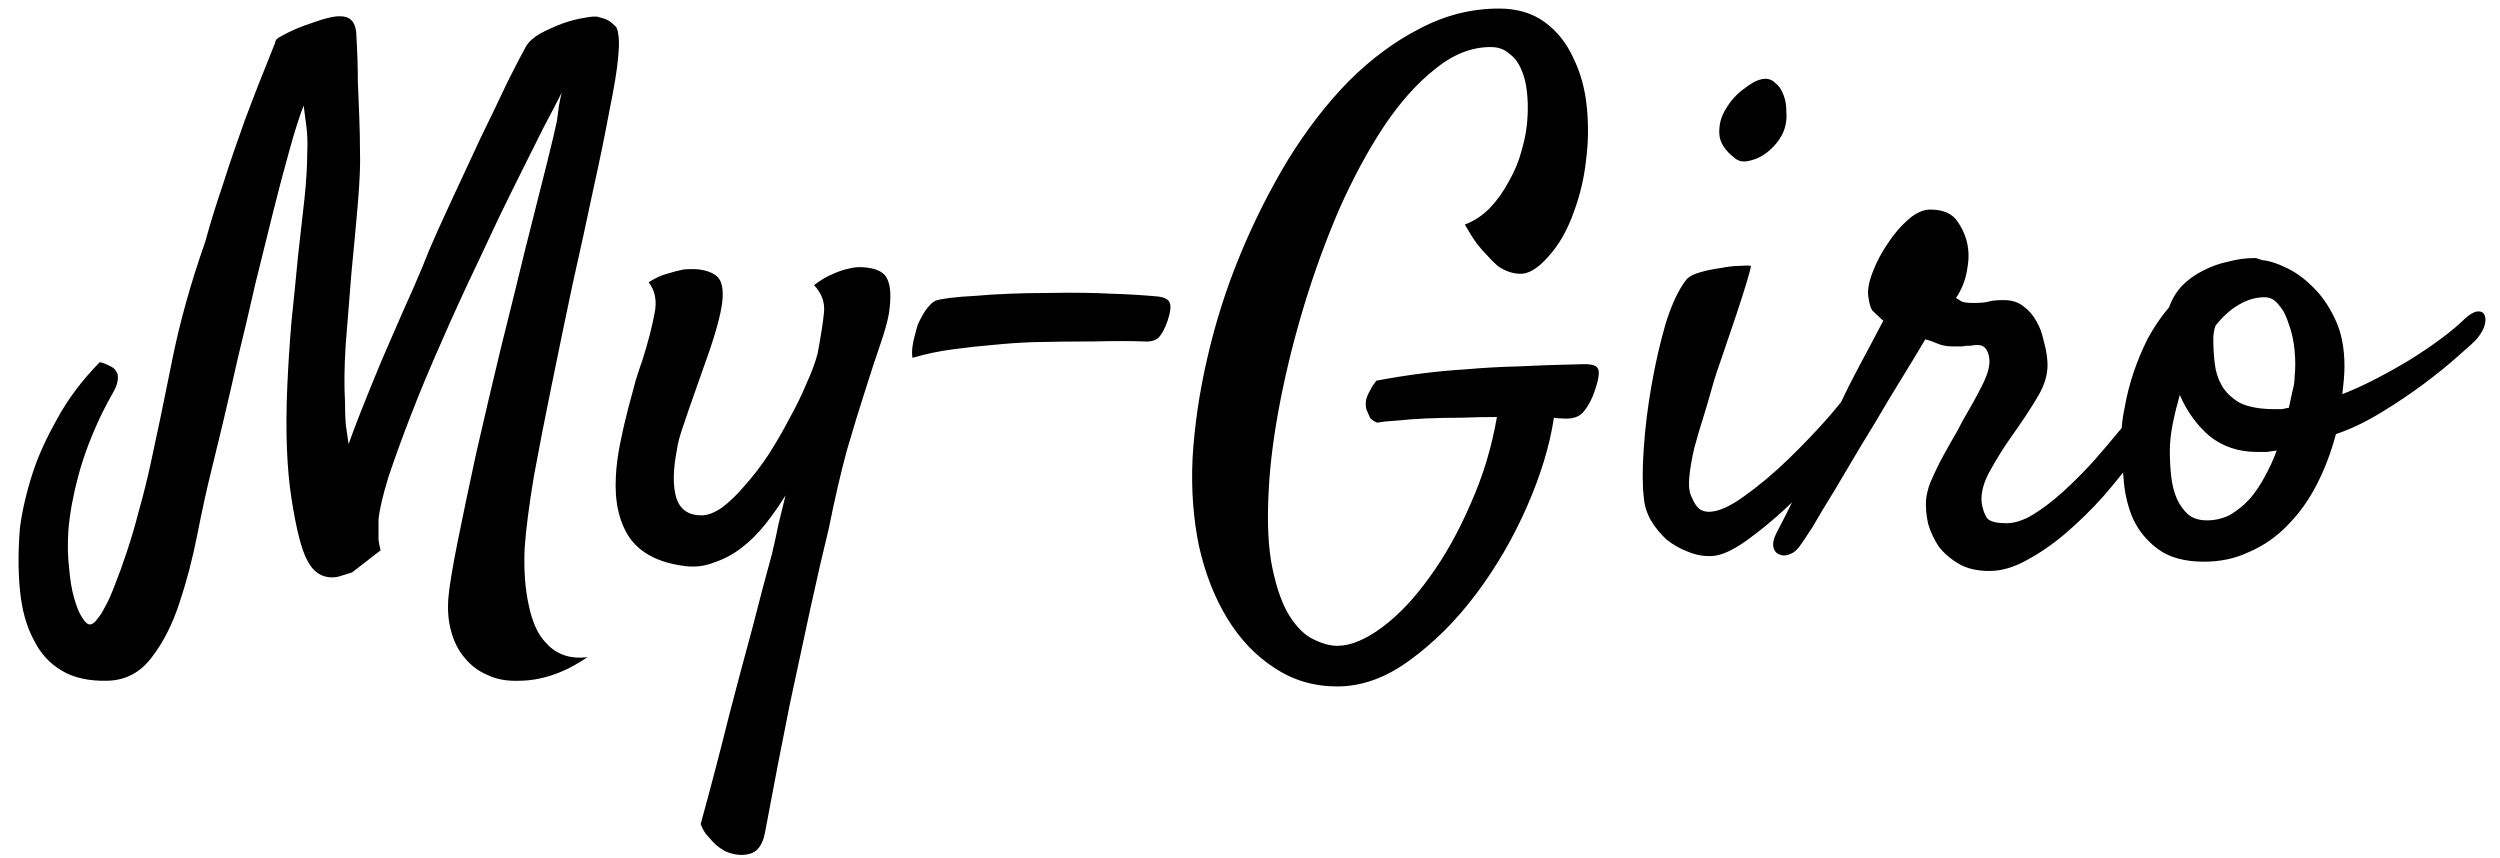 <svg width="137" height="47" viewBox="0 0 137 47" fill="none" xmlns="http://www.w3.org/2000/svg">
<path d="M5.898 37.305C4.883 37.331 4.049 37.148 3.398 36.758C2.721 36.367 2.201 35.794 1.836 35.039C1.445 34.31 1.198 33.411 1.094 32.344C0.99 31.302 0.99 30.156 1.094 28.906C1.224 27.943 1.458 26.94 1.797 25.898C2.083 25.013 2.526 24.037 3.125 22.969C3.698 21.901 4.479 20.859 5.469 19.844C5.677 19.896 5.846 19.961 5.977 20.039C6.107 20.091 6.211 20.156 6.289 20.234C6.367 20.338 6.419 20.43 6.445 20.508C6.497 20.794 6.419 21.12 6.211 21.484C6.003 21.849 5.794 22.24 5.586 22.656C5.013 23.854 4.583 24.987 4.297 26.055C4.01 27.122 3.828 28.112 3.75 29.023C3.698 29.805 3.711 30.508 3.789 31.133C3.841 31.784 3.932 32.331 4.062 32.773C4.193 33.242 4.336 33.594 4.492 33.828C4.648 34.089 4.792 34.219 4.922 34.219C5.052 34.219 5.182 34.128 5.312 33.945C5.469 33.763 5.612 33.542 5.742 33.281C5.898 33.021 6.081 32.617 6.289 32.07C6.497 31.549 6.719 30.938 6.953 30.234C7.188 29.531 7.409 28.776 7.617 27.969C7.852 27.135 8.06 26.302 8.242 25.469C8.607 23.802 8.997 21.927 9.414 19.844C9.831 17.734 10.443 15.534 11.25 13.242C11.51 12.279 11.836 11.224 12.227 10.078C12.539 9.089 12.93 7.943 13.398 6.641C13.893 5.312 14.453 3.88 15.078 2.344C15.078 2.214 15.182 2.096 15.391 1.992C15.625 1.862 15.885 1.732 16.172 1.602C16.484 1.471 16.836 1.341 17.227 1.211C17.747 1.029 18.151 0.924 18.438 0.898C18.75 0.872 18.984 0.911 19.141 1.016C19.297 1.12 19.401 1.263 19.453 1.445C19.505 1.602 19.531 1.784 19.531 1.992C19.583 2.852 19.609 3.659 19.609 4.414C19.635 5.169 19.662 5.833 19.688 6.406C19.713 7.083 19.727 7.695 19.727 8.242C19.753 8.971 19.713 9.948 19.609 11.172C19.505 12.37 19.388 13.633 19.258 14.961C19.154 16.289 19.049 17.591 18.945 18.867C18.867 20.117 18.854 21.159 18.906 21.992C18.906 22.435 18.919 22.852 18.945 23.242C18.997 23.607 19.049 23.971 19.102 24.336C19.44 23.398 19.818 22.422 20.234 21.406C20.651 20.365 21.068 19.375 21.484 18.438C21.901 17.474 22.292 16.588 22.656 15.781C23.021 14.948 23.307 14.258 23.516 13.711C23.828 12.982 24.245 12.057 24.766 10.938C25.287 9.818 25.807 8.698 26.328 7.578C26.875 6.458 27.37 5.43 27.812 4.492C28.281 3.555 28.62 2.904 28.828 2.539C28.984 2.279 29.245 2.044 29.609 1.836C30 1.628 30.404 1.445 30.82 1.289C31.263 1.133 31.667 1.029 32.031 0.977C32.422 0.898 32.682 0.885 32.812 0.938C33.151 1.016 33.385 1.12 33.516 1.25C33.672 1.38 33.763 1.471 33.789 1.523C33.841 1.628 33.88 1.81 33.906 2.07C33.932 2.305 33.919 2.682 33.867 3.203C33.815 3.828 33.659 4.779 33.398 6.055C33.164 7.331 32.865 8.789 32.5 10.43C32.161 12.044 31.784 13.776 31.367 15.625C30.977 17.474 30.599 19.297 30.234 21.094C29.87 22.865 29.544 24.531 29.258 26.094C28.997 27.656 28.828 28.971 28.75 30.039C28.698 31.237 28.776 32.292 28.984 33.203C29.062 33.594 29.18 33.971 29.336 34.336C29.492 34.7 29.701 35.013 29.961 35.273C30.221 35.56 30.534 35.768 30.898 35.898C31.263 36.029 31.693 36.068 32.188 36.016C31.537 36.458 30.898 36.784 30.273 36.992C29.648 37.2 29.037 37.305 28.438 37.305C27.787 37.331 27.213 37.227 26.719 36.992C26.224 36.784 25.807 36.471 25.469 36.055C25.13 35.664 24.883 35.182 24.727 34.609C24.57 34.062 24.518 33.45 24.57 32.773C24.622 32.148 24.792 31.12 25.078 29.688C25.365 28.255 25.703 26.641 26.094 24.844C26.51 23.021 26.953 21.133 27.422 19.18C27.917 17.201 28.372 15.352 28.789 13.633C29.232 11.888 29.609 10.391 29.922 9.141C30.234 7.891 30.43 7.07 30.508 6.68C30.56 6.367 30.599 6.081 30.625 5.82C30.677 5.534 30.729 5.286 30.781 5.078C30.521 5.599 30.195 6.224 29.805 6.953C29.44 7.682 29.049 8.464 28.633 9.297C28.216 10.13 27.787 11.003 27.344 11.914C26.927 12.8 26.523 13.659 26.133 14.492C25.482 15.846 24.844 17.24 24.219 18.672C23.594 20.078 23.034 21.419 22.539 22.695C22.044 23.971 21.628 25.117 21.289 26.133C20.977 27.148 20.794 27.93 20.742 28.477V29.023C20.742 29.18 20.742 29.362 20.742 29.57C20.768 29.779 20.807 29.974 20.859 30.156L19.297 31.367C19.062 31.445 18.854 31.51 18.672 31.562C18.516 31.615 18.359 31.641 18.203 31.641C17.604 31.641 17.148 31.328 16.836 30.703C16.523 30.13 16.237 29.01 15.977 27.344C15.716 25.677 15.638 23.633 15.742 21.211C15.794 20.013 15.872 18.802 15.977 17.578C16.107 16.354 16.224 15.182 16.328 14.062C16.458 12.943 16.576 11.901 16.68 10.938C16.784 9.948 16.836 9.102 16.836 8.398C16.862 7.878 16.849 7.409 16.797 6.992C16.745 6.549 16.693 6.146 16.641 5.781C16.406 6.38 16.146 7.201 15.859 8.242C15.573 9.258 15.273 10.391 14.961 11.641C14.648 12.891 14.323 14.206 13.984 15.586C13.672 16.966 13.359 18.294 13.047 19.57C12.76 20.846 12.487 22.031 12.227 23.125C11.966 24.193 11.758 25.052 11.602 25.703C11.341 26.745 11.081 27.93 10.82 29.258C10.56 30.586 10.234 31.836 9.844 33.008C9.453 34.206 8.945 35.208 8.32 36.016C7.695 36.849 6.888 37.279 5.898 37.305ZM44.609 15.625C44.948 15.365 45.273 15.169 45.586 15.039C45.925 14.883 46.224 14.779 46.484 14.727C46.771 14.648 47.057 14.622 47.344 14.648C48.047 14.7 48.477 14.922 48.633 15.312C48.815 15.703 48.841 16.328 48.711 17.188C48.633 17.63 48.477 18.19 48.242 18.867C48.008 19.544 47.734 20.378 47.422 21.367C47.109 22.331 46.771 23.438 46.406 24.688C46.068 25.938 45.742 27.344 45.43 28.906C45.117 30.182 44.779 31.654 44.414 33.32C44.102 34.779 43.724 36.536 43.281 38.594C42.865 40.651 42.409 43.008 41.914 45.664C41.784 46.315 41.497 46.693 41.055 46.797C40.638 46.901 40.195 46.849 39.727 46.641C39.544 46.536 39.375 46.419 39.219 46.289C39.089 46.159 38.945 46.003 38.789 45.82C38.633 45.664 38.503 45.443 38.398 45.156C38.997 42.969 39.518 40.977 39.961 39.18C40.43 37.383 40.846 35.82 41.211 34.492C41.602 32.956 41.966 31.576 42.305 30.352C42.435 29.805 42.552 29.271 42.656 28.75C42.786 28.203 42.917 27.669 43.047 27.148C42.708 27.695 42.344 28.216 41.953 28.711C41.562 29.206 41.133 29.635 40.664 30C40.195 30.365 39.688 30.638 39.141 30.82C38.62 31.029 38.073 31.094 37.5 31.016C36.094 30.833 35.091 30.312 34.492 29.453C33.919 28.594 33.672 27.474 33.75 26.094C33.776 25.547 33.854 24.948 33.984 24.297C34.115 23.646 34.258 23.021 34.414 22.422C34.57 21.823 34.714 21.289 34.844 20.82C35 20.326 35.117 19.974 35.195 19.766C35.508 18.776 35.729 17.93 35.859 17.227C36.016 16.523 35.911 15.938 35.547 15.469C35.911 15.234 36.25 15.078 36.562 15C36.901 14.896 37.2 14.818 37.461 14.766C37.747 14.74 38.034 14.74 38.32 14.766C39.023 14.87 39.427 15.13 39.531 15.547C39.661 15.963 39.622 16.588 39.414 17.422C39.31 17.865 39.141 18.438 38.906 19.141C38.672 19.818 38.425 20.521 38.164 21.25C37.904 21.979 37.669 22.656 37.461 23.281C37.253 23.88 37.135 24.31 37.109 24.57C36.875 25.742 36.862 26.654 37.07 27.305C37.279 27.93 37.734 28.242 38.438 28.242C38.776 28.242 39.154 28.099 39.57 27.812C39.987 27.5 40.404 27.096 40.82 26.602C41.263 26.107 41.693 25.547 42.109 24.922C42.526 24.271 42.904 23.62 43.242 22.969C43.607 22.318 43.919 21.68 44.18 21.055C44.466 20.43 44.675 19.87 44.805 19.375C44.987 18.412 45.104 17.656 45.156 17.109C45.208 16.562 45.026 16.068 44.609 15.625ZM62.695 18.711C61.966 18.685 61.042 18.685 59.922 18.711C58.802 18.711 57.695 18.724 56.602 18.75C55.872 18.776 55.13 18.828 54.375 18.906C53.724 18.958 53.008 19.037 52.227 19.141C51.445 19.245 50.703 19.401 50 19.609C49.974 19.401 49.974 19.206 50 19.023C50.026 18.815 50.065 18.62 50.117 18.438C50.169 18.229 50.221 18.034 50.273 17.852C50.378 17.591 50.521 17.318 50.703 17.031C50.911 16.745 51.094 16.562 51.25 16.484C51.38 16.432 51.641 16.38 52.031 16.328C52.448 16.276 52.93 16.237 53.477 16.211C54.05 16.159 54.675 16.12 55.352 16.094C56.055 16.068 56.745 16.055 57.422 16.055C58.802 16.029 59.948 16.042 60.859 16.094C61.771 16.12 62.643 16.172 63.477 16.25C63.841 16.302 64.049 16.419 64.102 16.602C64.18 16.784 64.141 17.109 63.984 17.578C63.828 18.021 63.659 18.333 63.477 18.516C63.294 18.672 63.034 18.737 62.695 18.711ZM73.281 37.617C72.005 37.617 70.859 37.279 69.844 36.602C68.828 35.95 67.969 35.052 67.266 33.906C66.562 32.76 66.042 31.432 65.703 29.922C65.391 28.412 65.273 26.81 65.352 25.117C65.456 23.32 65.729 21.471 66.172 19.57C66.615 17.643 67.213 15.768 67.969 13.945C68.724 12.122 69.596 10.391 70.586 8.75C71.602 7.109 72.708 5.677 73.906 4.453C75.13 3.229 76.432 2.266 77.812 1.562C79.193 0.833 80.638 0.469 82.148 0.469C83.138 0.469 83.971 0.716 84.648 1.211C85.326 1.706 85.846 2.357 86.211 3.164C86.602 3.945 86.849 4.831 86.953 5.82C87.057 6.81 87.044 7.799 86.914 8.789C86.81 9.753 86.588 10.69 86.25 11.602C85.938 12.487 85.547 13.216 85.078 13.789C84.479 14.544 83.932 14.948 83.438 15C82.969 15.026 82.513 14.883 82.07 14.57C81.888 14.414 81.706 14.232 81.523 14.023C81.341 13.841 81.146 13.62 80.938 13.359C80.729 13.073 80.508 12.721 80.273 12.305C80.768 12.122 81.224 11.823 81.641 11.406C82.057 10.963 82.409 10.469 82.695 9.922C83.008 9.375 83.242 8.802 83.398 8.203C83.581 7.578 83.685 6.966 83.711 6.367C83.737 5.898 83.724 5.443 83.672 5C83.62 4.531 83.516 4.128 83.359 3.789C83.203 3.424 82.982 3.138 82.695 2.93C82.435 2.695 82.096 2.578 81.68 2.578C80.638 2.578 79.622 2.982 78.633 3.789C77.643 4.57 76.706 5.625 75.82 6.953C74.961 8.255 74.154 9.753 73.398 11.445C72.669 13.138 72.031 14.883 71.484 16.68C70.938 18.477 70.495 20.247 70.156 21.992C69.818 23.737 69.609 25.326 69.531 26.758C69.427 28.555 69.492 30.013 69.727 31.133C69.961 32.253 70.273 33.125 70.664 33.75C71.081 34.401 71.523 34.831 71.992 35.039C72.461 35.273 72.891 35.391 73.281 35.391C74.01 35.391 74.831 35.052 75.742 34.375C76.654 33.698 77.526 32.773 78.359 31.602C79.193 30.456 79.935 29.128 80.586 27.617C81.263 26.107 81.745 24.518 82.031 22.852C81.38 22.852 80.716 22.865 80.039 22.891C79.388 22.891 78.763 22.904 78.164 22.93C77.565 22.956 77.031 22.995 76.562 23.047C76.094 23.073 75.729 23.112 75.469 23.164C75.287 23.086 75.156 22.995 75.078 22.891C75.026 22.787 74.974 22.669 74.922 22.539C74.87 22.435 74.844 22.305 74.844 22.148C74.844 21.992 74.87 21.849 74.922 21.719C74.974 21.588 75.039 21.458 75.117 21.328C75.195 21.172 75.299 21.016 75.43 20.859C76.263 20.703 77.083 20.573 77.891 20.469C78.698 20.365 79.531 20.287 80.391 20.234C81.276 20.156 82.213 20.104 83.203 20.078C84.219 20.026 85.352 19.987 86.602 19.961C87.122 19.935 87.435 20 87.539 20.156C87.669 20.312 87.63 20.703 87.422 21.328C87.266 21.823 87.057 22.227 86.797 22.539C86.562 22.852 86.159 22.982 85.586 22.93C85.404 22.93 85.26 22.917 85.156 22.891C84.922 24.427 84.427 26.055 83.672 27.773C82.917 29.492 81.992 31.081 80.898 32.539C79.805 33.997 78.594 35.208 77.266 36.172C75.963 37.135 74.635 37.617 73.281 37.617ZM97.812 6.992C97.734 7.279 97.578 7.565 97.344 7.852C97.135 8.112 96.888 8.333 96.602 8.516C96.341 8.672 96.068 8.776 95.781 8.828C95.495 8.88 95.26 8.828 95.078 8.672C94.531 8.255 94.245 7.812 94.219 7.344C94.193 6.849 94.31 6.393 94.57 5.977C94.831 5.534 95.156 5.169 95.547 4.883C95.938 4.57 96.276 4.388 96.562 4.336C96.849 4.284 97.083 4.349 97.266 4.531C97.474 4.688 97.63 4.909 97.734 5.195C97.838 5.456 97.891 5.755 97.891 6.094C97.917 6.432 97.891 6.732 97.812 6.992ZM92.422 15.312C92.552 15.156 92.799 15.026 93.164 14.922C93.529 14.818 93.906 14.74 94.297 14.688C94.688 14.609 95.039 14.57 95.352 14.57C95.69 14.544 95.885 14.544 95.938 14.57C95.963 14.596 95.898 14.87 95.742 15.391C95.586 15.912 95.391 16.523 95.156 17.227C94.922 17.93 94.674 18.659 94.414 19.414C94.154 20.143 93.958 20.742 93.828 21.211C93.698 21.68 93.542 22.213 93.359 22.812C93.177 23.385 93.008 23.958 92.852 24.531C92.721 25.078 92.63 25.599 92.578 26.094C92.526 26.588 92.565 26.966 92.695 27.227C92.826 27.539 92.969 27.76 93.125 27.891C93.281 27.995 93.451 28.047 93.633 28.047C94.154 28.047 94.805 27.76 95.586 27.188C96.393 26.615 97.201 25.938 98.008 25.156C98.841 24.349 99.609 23.542 100.312 22.734C101.016 21.901 101.536 21.237 101.875 20.742C102.083 20.482 102.292 20.312 102.5 20.234C102.734 20.156 102.917 20.169 103.047 20.273C103.203 20.378 103.281 20.547 103.281 20.781C103.307 21.016 103.229 21.289 103.047 21.602C102.63 22.331 102.018 23.203 101.211 24.219C100.404 25.208 99.544 26.172 98.633 27.109C97.721 28.021 96.823 28.802 95.938 29.453C95.078 30.104 94.375 30.443 93.828 30.469C93.385 30.495 92.943 30.417 92.5 30.234C92.083 30.078 91.693 29.857 91.328 29.57C90.99 29.258 90.703 28.906 90.469 28.516C90.234 28.099 90.104 27.669 90.078 27.227C90 26.576 90 25.69 90.078 24.57C90.156 23.424 90.299 22.266 90.508 21.094C90.716 19.896 90.977 18.763 91.289 17.695C91.628 16.628 92.005 15.833 92.422 15.312ZM98.711 29.805C98.529 30.091 98.333 30.273 98.125 30.352C97.891 30.456 97.695 30.469 97.539 30.391C97.357 30.338 97.24 30.208 97.188 30C97.135 29.792 97.188 29.531 97.344 29.219C97.422 29.062 97.604 28.711 97.891 28.164C98.151 27.617 98.477 26.966 98.867 26.211C99.232 25.43 99.635 24.596 100.078 23.711C100.521 22.799 100.938 21.94 101.328 21.133C101.745 20.326 102.122 19.609 102.461 18.984C102.799 18.333 103.047 17.865 103.203 17.578C102.917 17.318 102.721 17.135 102.617 17.031C102.513 16.901 102.435 16.641 102.383 16.25C102.331 15.912 102.409 15.469 102.617 14.922C102.826 14.375 103.099 13.854 103.438 13.359C103.776 12.838 104.154 12.396 104.57 12.031C104.987 11.667 105.391 11.484 105.781 11.484C106.51 11.484 107.018 11.719 107.305 12.188C107.617 12.656 107.799 13.138 107.852 13.633C107.904 13.971 107.878 14.401 107.773 14.922C107.669 15.443 107.474 15.912 107.188 16.328C107.266 16.38 107.37 16.445 107.5 16.523C107.63 16.576 107.839 16.602 108.125 16.602C108.542 16.602 108.828 16.576 108.984 16.523C109.167 16.471 109.44 16.445 109.805 16.445C110.247 16.445 110.612 16.562 110.898 16.797C111.185 17.005 111.419 17.279 111.602 17.617C111.784 17.93 111.914 18.281 111.992 18.672C112.096 19.037 112.161 19.375 112.188 19.688C112.266 20.338 112.096 21.016 111.68 21.719C111.263 22.422 110.755 23.19 110.156 24.023C109.792 24.544 109.427 25.13 109.062 25.781C108.698 26.432 108.542 27.018 108.594 27.539C108.646 27.878 108.737 28.151 108.867 28.359C108.997 28.568 109.362 28.672 109.961 28.672C110.404 28.672 110.885 28.516 111.406 28.203C111.953 27.865 112.5 27.448 113.047 26.953C113.62 26.432 114.18 25.872 114.727 25.273C115.273 24.648 115.781 24.049 116.25 23.477C116.719 22.878 117.109 22.344 117.422 21.875C117.76 21.406 118.008 21.068 118.164 20.859C118.294 20.651 118.464 20.508 118.672 20.43C118.88 20.352 119.062 20.352 119.219 20.43C119.375 20.508 119.466 20.664 119.492 20.898C119.544 21.133 119.453 21.445 119.219 21.836C119.062 22.096 118.789 22.513 118.398 23.086C118.034 23.659 117.578 24.297 117.031 25C116.51 25.703 115.924 26.432 115.273 27.188C114.622 27.917 113.932 28.594 113.203 29.219C112.5 29.818 111.784 30.312 111.055 30.703C110.352 31.094 109.674 31.289 109.023 31.289C108.346 31.289 107.786 31.159 107.344 30.898C106.901 30.638 106.536 30.326 106.25 29.961C105.99 29.57 105.794 29.154 105.664 28.711C105.56 28.242 105.521 27.812 105.547 27.422C105.573 27.109 105.651 26.784 105.781 26.445C105.938 26.081 106.107 25.716 106.289 25.352C106.497 24.961 106.706 24.583 106.914 24.219C107.148 23.828 107.357 23.451 107.539 23.086C107.982 22.331 108.333 21.693 108.594 21.172C108.88 20.625 109.023 20.169 109.023 19.805C109.023 19.57 108.971 19.362 108.867 19.18C108.763 18.997 108.594 18.906 108.359 18.906C108.203 18.906 108.086 18.919 108.008 18.945C107.956 18.945 107.891 18.945 107.812 18.945C107.76 18.945 107.669 18.958 107.539 18.984C107.435 18.984 107.266 18.984 107.031 18.984C106.693 18.984 106.406 18.932 106.172 18.828C105.938 18.724 105.716 18.646 105.508 18.594C105.404 18.776 105.169 19.167 104.805 19.766C104.44 20.365 104.01 21.068 103.516 21.875C103.047 22.682 102.539 23.529 101.992 24.414C101.471 25.299 100.977 26.133 100.508 26.914C100.039 27.669 99.648 28.32 99.336 28.867C98.997 29.388 98.789 29.701 98.711 29.805ZM128.008 23.789C127.747 24.779 127.396 25.703 126.953 26.562C126.51 27.422 125.977 28.164 125.352 28.789C124.753 29.414 124.062 29.896 123.281 30.234C122.526 30.599 121.693 30.781 120.781 30.781C119.714 30.781 118.867 30.547 118.242 30.078C117.643 29.635 117.188 29.076 116.875 28.398C116.589 27.721 116.419 26.979 116.367 26.172C116.289 25.365 116.25 24.609 116.25 23.906C116.25 23.412 116.315 22.865 116.445 22.266C116.549 21.667 116.706 21.055 116.914 20.43C117.122 19.805 117.383 19.18 117.695 18.555C118.034 17.93 118.424 17.357 118.867 16.836C119.023 16.393 119.258 16.003 119.57 15.664C119.909 15.325 120.286 15.052 120.703 14.844C121.146 14.609 121.615 14.44 122.109 14.336C122.604 14.206 123.086 14.141 123.555 14.141C123.633 14.141 123.698 14.154 123.75 14.18C123.828 14.206 123.906 14.232 123.984 14.258C124.323 14.284 124.74 14.414 125.234 14.648C125.755 14.883 126.25 15.234 126.719 15.703C127.214 16.172 127.63 16.771 127.969 17.5C128.307 18.203 128.477 19.062 128.477 20.078C128.477 20.287 128.464 20.547 128.438 20.859C128.411 21.146 128.385 21.393 128.359 21.602C128.958 21.367 129.583 21.081 130.234 20.742C130.885 20.404 131.51 20.052 132.109 19.688C132.734 19.297 133.307 18.906 133.828 18.516C134.349 18.125 134.766 17.773 135.078 17.461C135.339 17.227 135.56 17.096 135.742 17.07C135.924 17.044 136.055 17.096 136.133 17.227C136.211 17.357 136.224 17.539 136.172 17.773C136.12 18.008 135.977 18.268 135.742 18.555C135.612 18.711 135.273 19.023 134.727 19.492C134.206 19.961 133.581 20.469 132.852 21.016C132.122 21.562 131.328 22.096 130.469 22.617C129.609 23.138 128.789 23.529 128.008 23.789ZM121.406 17.852C121.328 18.086 121.289 18.333 121.289 18.594C121.289 19.01 121.315 19.453 121.367 19.922C121.419 20.365 121.549 20.768 121.758 21.133C121.966 21.497 122.292 21.81 122.734 22.07C123.203 22.305 123.841 22.422 124.648 22.422C124.779 22.422 124.909 22.422 125.039 22.422C125.169 22.396 125.299 22.37 125.43 22.344C125.508 22.005 125.573 21.706 125.625 21.445C125.703 21.159 125.742 20.912 125.742 20.703C125.794 20.208 125.794 19.701 125.742 19.18C125.69 18.659 125.586 18.19 125.43 17.773C125.299 17.331 125.117 16.979 124.883 16.719C124.674 16.432 124.414 16.289 124.102 16.289C123.607 16.289 123.125 16.432 122.656 16.719C122.214 16.979 121.797 17.357 121.406 17.852ZM118.906 24.727C118.906 25.195 118.932 25.664 118.984 26.133C119.036 26.576 119.141 26.979 119.297 27.344C119.453 27.682 119.661 27.969 119.922 28.203C120.182 28.412 120.521 28.516 120.938 28.516C121.406 28.516 121.836 28.412 122.227 28.203C122.617 27.969 122.969 27.682 123.281 27.344C123.594 26.979 123.867 26.576 124.102 26.133C124.362 25.664 124.583 25.182 124.766 24.688C124.583 24.713 124.401 24.74 124.219 24.766C124.062 24.766 123.88 24.766 123.672 24.766C122.682 24.766 121.823 24.479 121.094 23.906C120.391 23.307 119.844 22.552 119.453 21.641C119.297 22.188 119.167 22.721 119.062 23.242C118.958 23.763 118.906 24.258 118.906 24.727Z" fill="black"/>
</svg>
